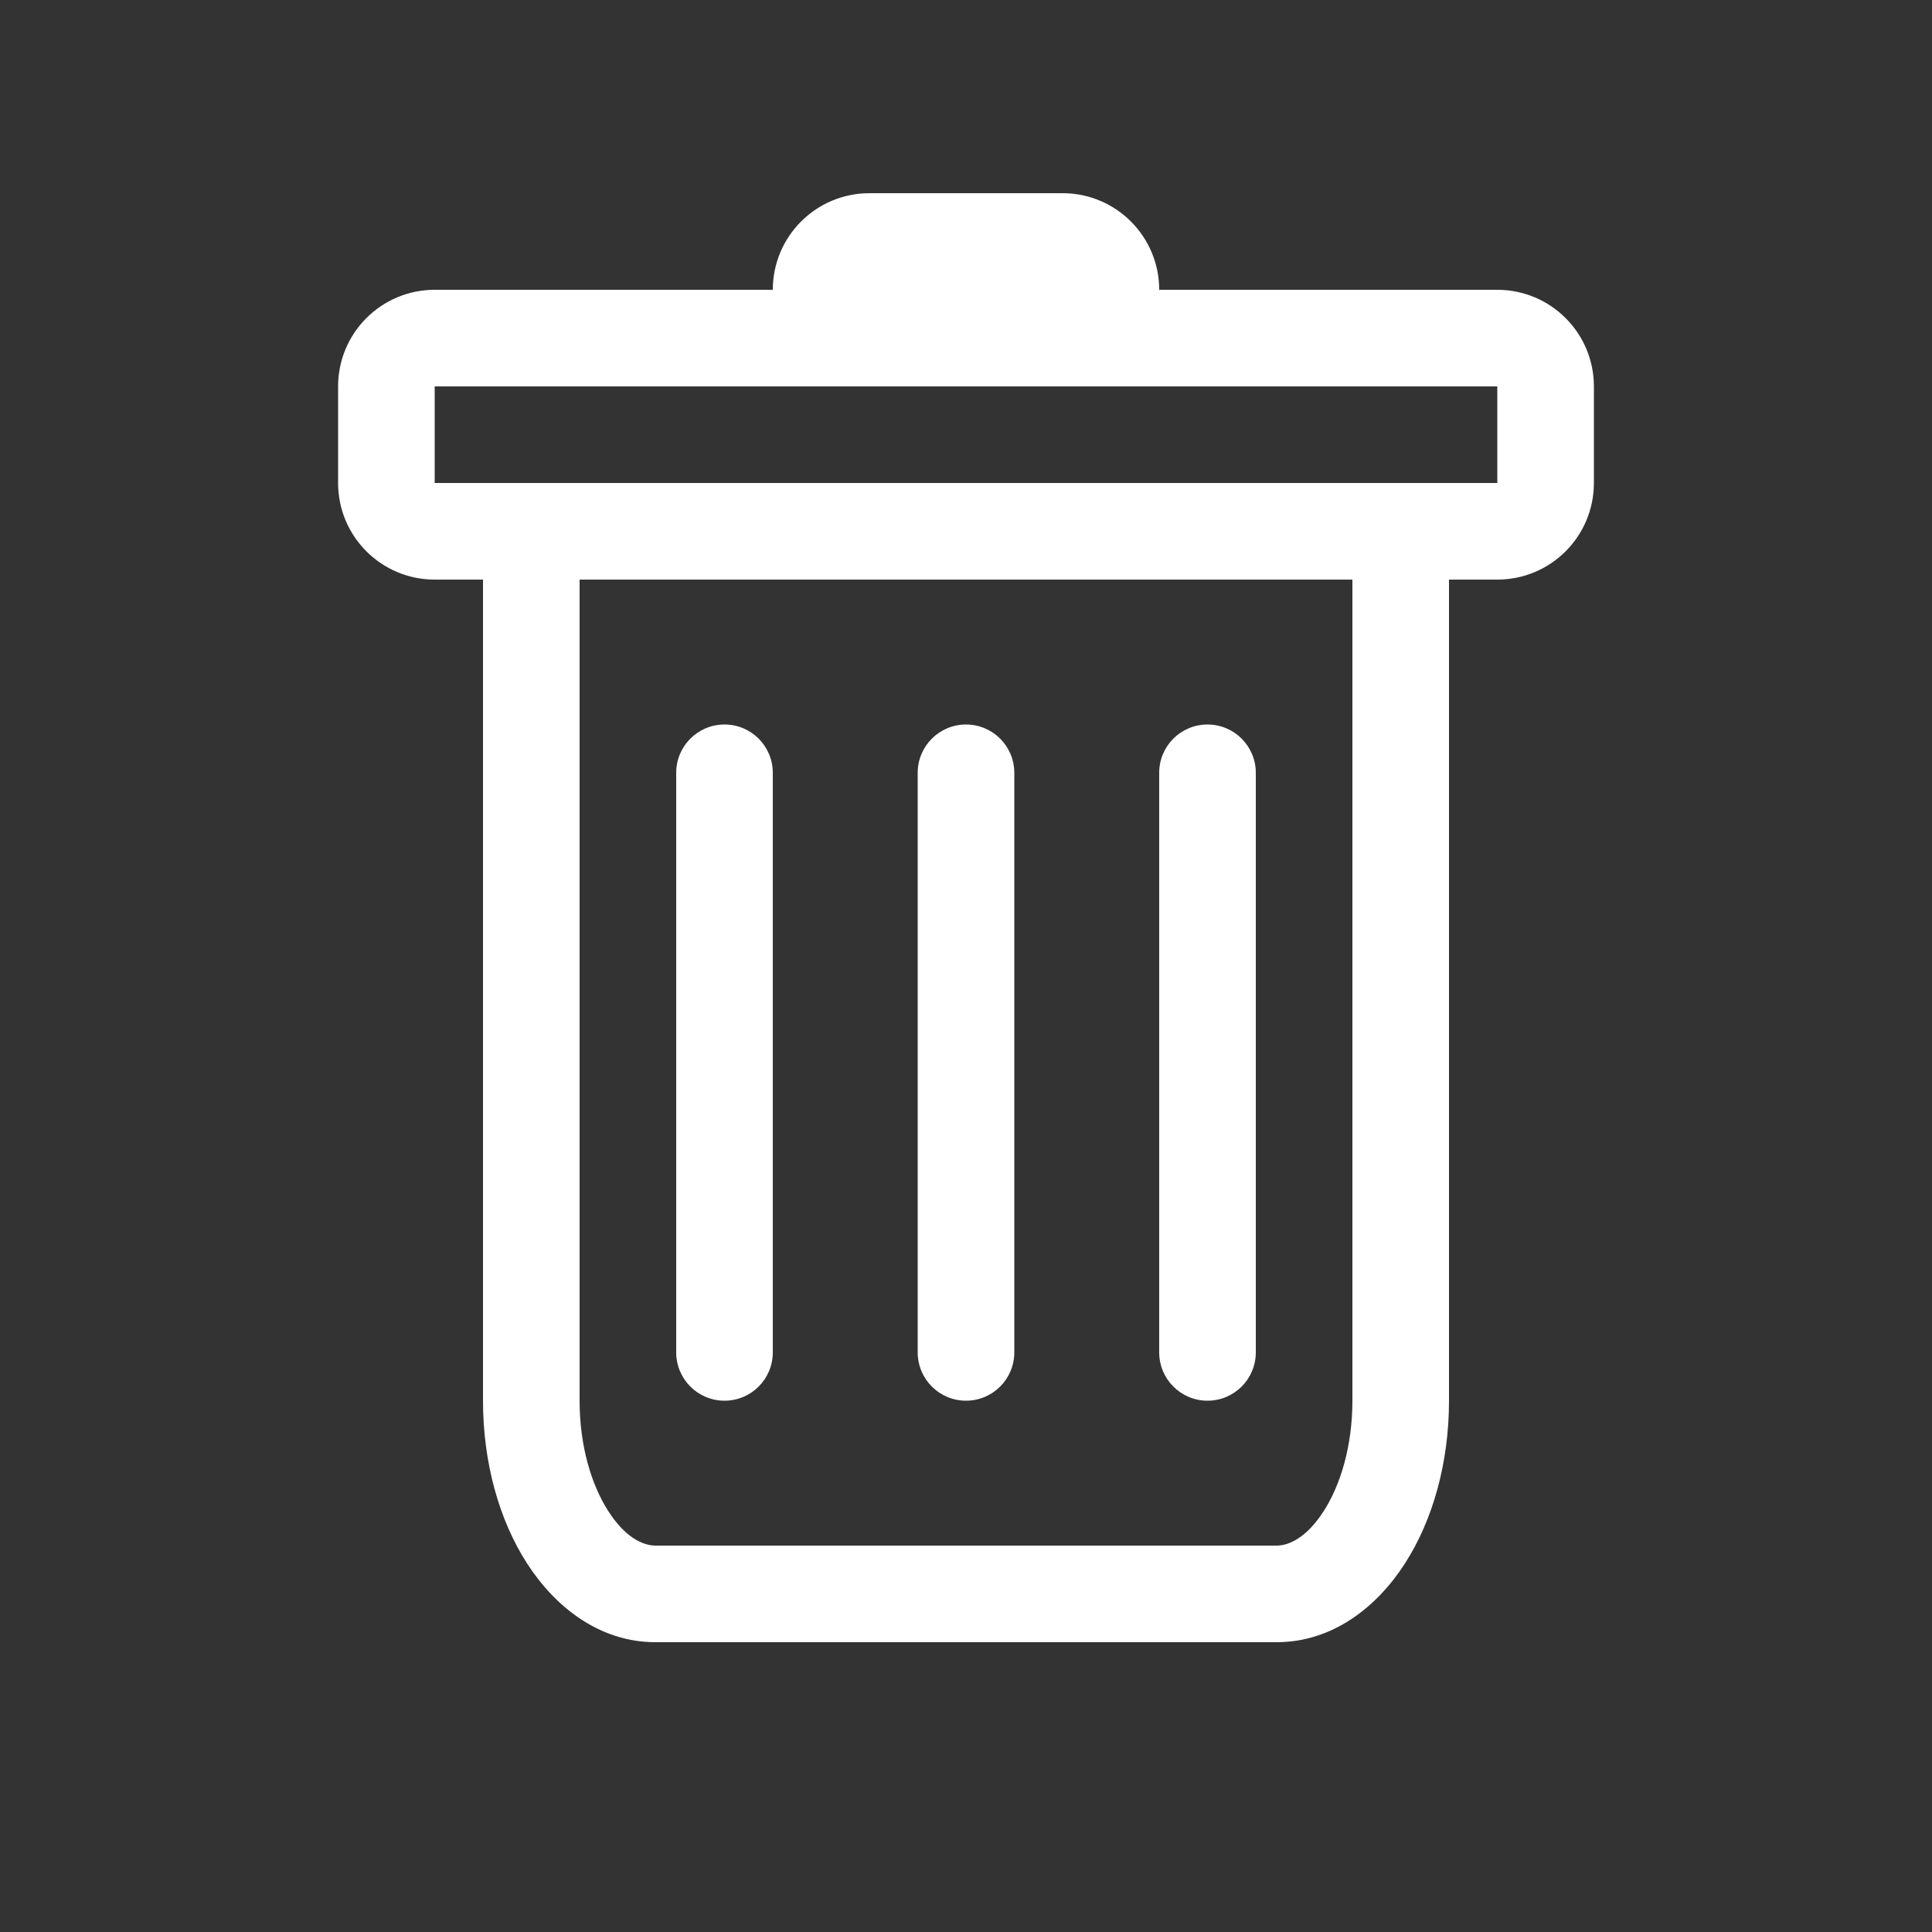 <svg width="16" height="16" viewBox="0 0 16 16" fill="none" xmlns="http://www.w3.org/2000/svg">
<rect x="0" y="0" width="16" height="16" fill="#333333" stroke="none"/>
<path fill-rule="evenodd" clip-rule="evenodd" d="M4.8 4.8V11.6C4.8 11.977 4.899 12.299 5.038 12.515C5.179 12.735 5.327 12.8 5.429 12.8H10.572C10.673 12.8 10.821 12.735 10.962 12.515C11.101 12.299 11.2 11.977 11.2 11.6V4.8H12V11.6C12 12.107 11.869 12.585 11.635 12.948C11.405 13.306 11.038 13.6 10.572 13.6H5.429C4.962 13.6 4.596 13.306 4.365 12.948C4.131 12.585 4 12.107 4 11.6V4.8H4.8Z" fill="white"/>
<path fill-rule="evenodd" clip-rule="evenodd" d="M6 6C6.221 6 6.4 6.179 6.4 6.4L6.4 11.2C6.4 11.421 6.221 11.6 6 11.6C5.779 11.6 5.6 11.421 5.6 11.2L5.6 6.4C5.6 6.179 5.779 6 6 6Z" fill="white"/>
<path fill-rule="evenodd" clip-rule="evenodd" d="M8 6C8.221 6 8.4 6.179 8.4 6.4L8.4 11.2C8.4 11.421 8.221 11.6 8 11.6C7.779 11.6 7.6 11.421 7.6 11.2L7.6 6.4C7.6 6.179 7.779 6 8 6Z" fill="white"/>
<path fill-rule="evenodd" clip-rule="evenodd" d="M10 6C10.221 6 10.4 6.179 10.4 6.4V11.2C10.4 11.421 10.221 11.6 10 11.6C9.779 11.6 9.6 11.421 9.6 11.2V6.4C9.6 6.179 9.779 6 10 6Z" fill="white"/>
<path fill-rule="evenodd" clip-rule="evenodd" d="M12.4 3.2H3.6L3.6 4H12.4V3.2ZM3.6 2.4C3.158 2.4 2.8 2.758 2.8 3.2V4C2.8 4.442 3.158 4.8 3.6 4.8H12.4C12.842 4.8 13.2 4.442 13.2 4V3.2C13.2 2.758 12.842 2.4 12.4 2.4H3.6Z" fill="white"/>
<path d="M6.4 2.4C6.4 1.958 6.758 1.6 7.2 1.6H8.8C9.242 1.6 9.6 1.958 9.6 2.4V3.2H6.4V2.4Z" fill="white"/>
</svg>

